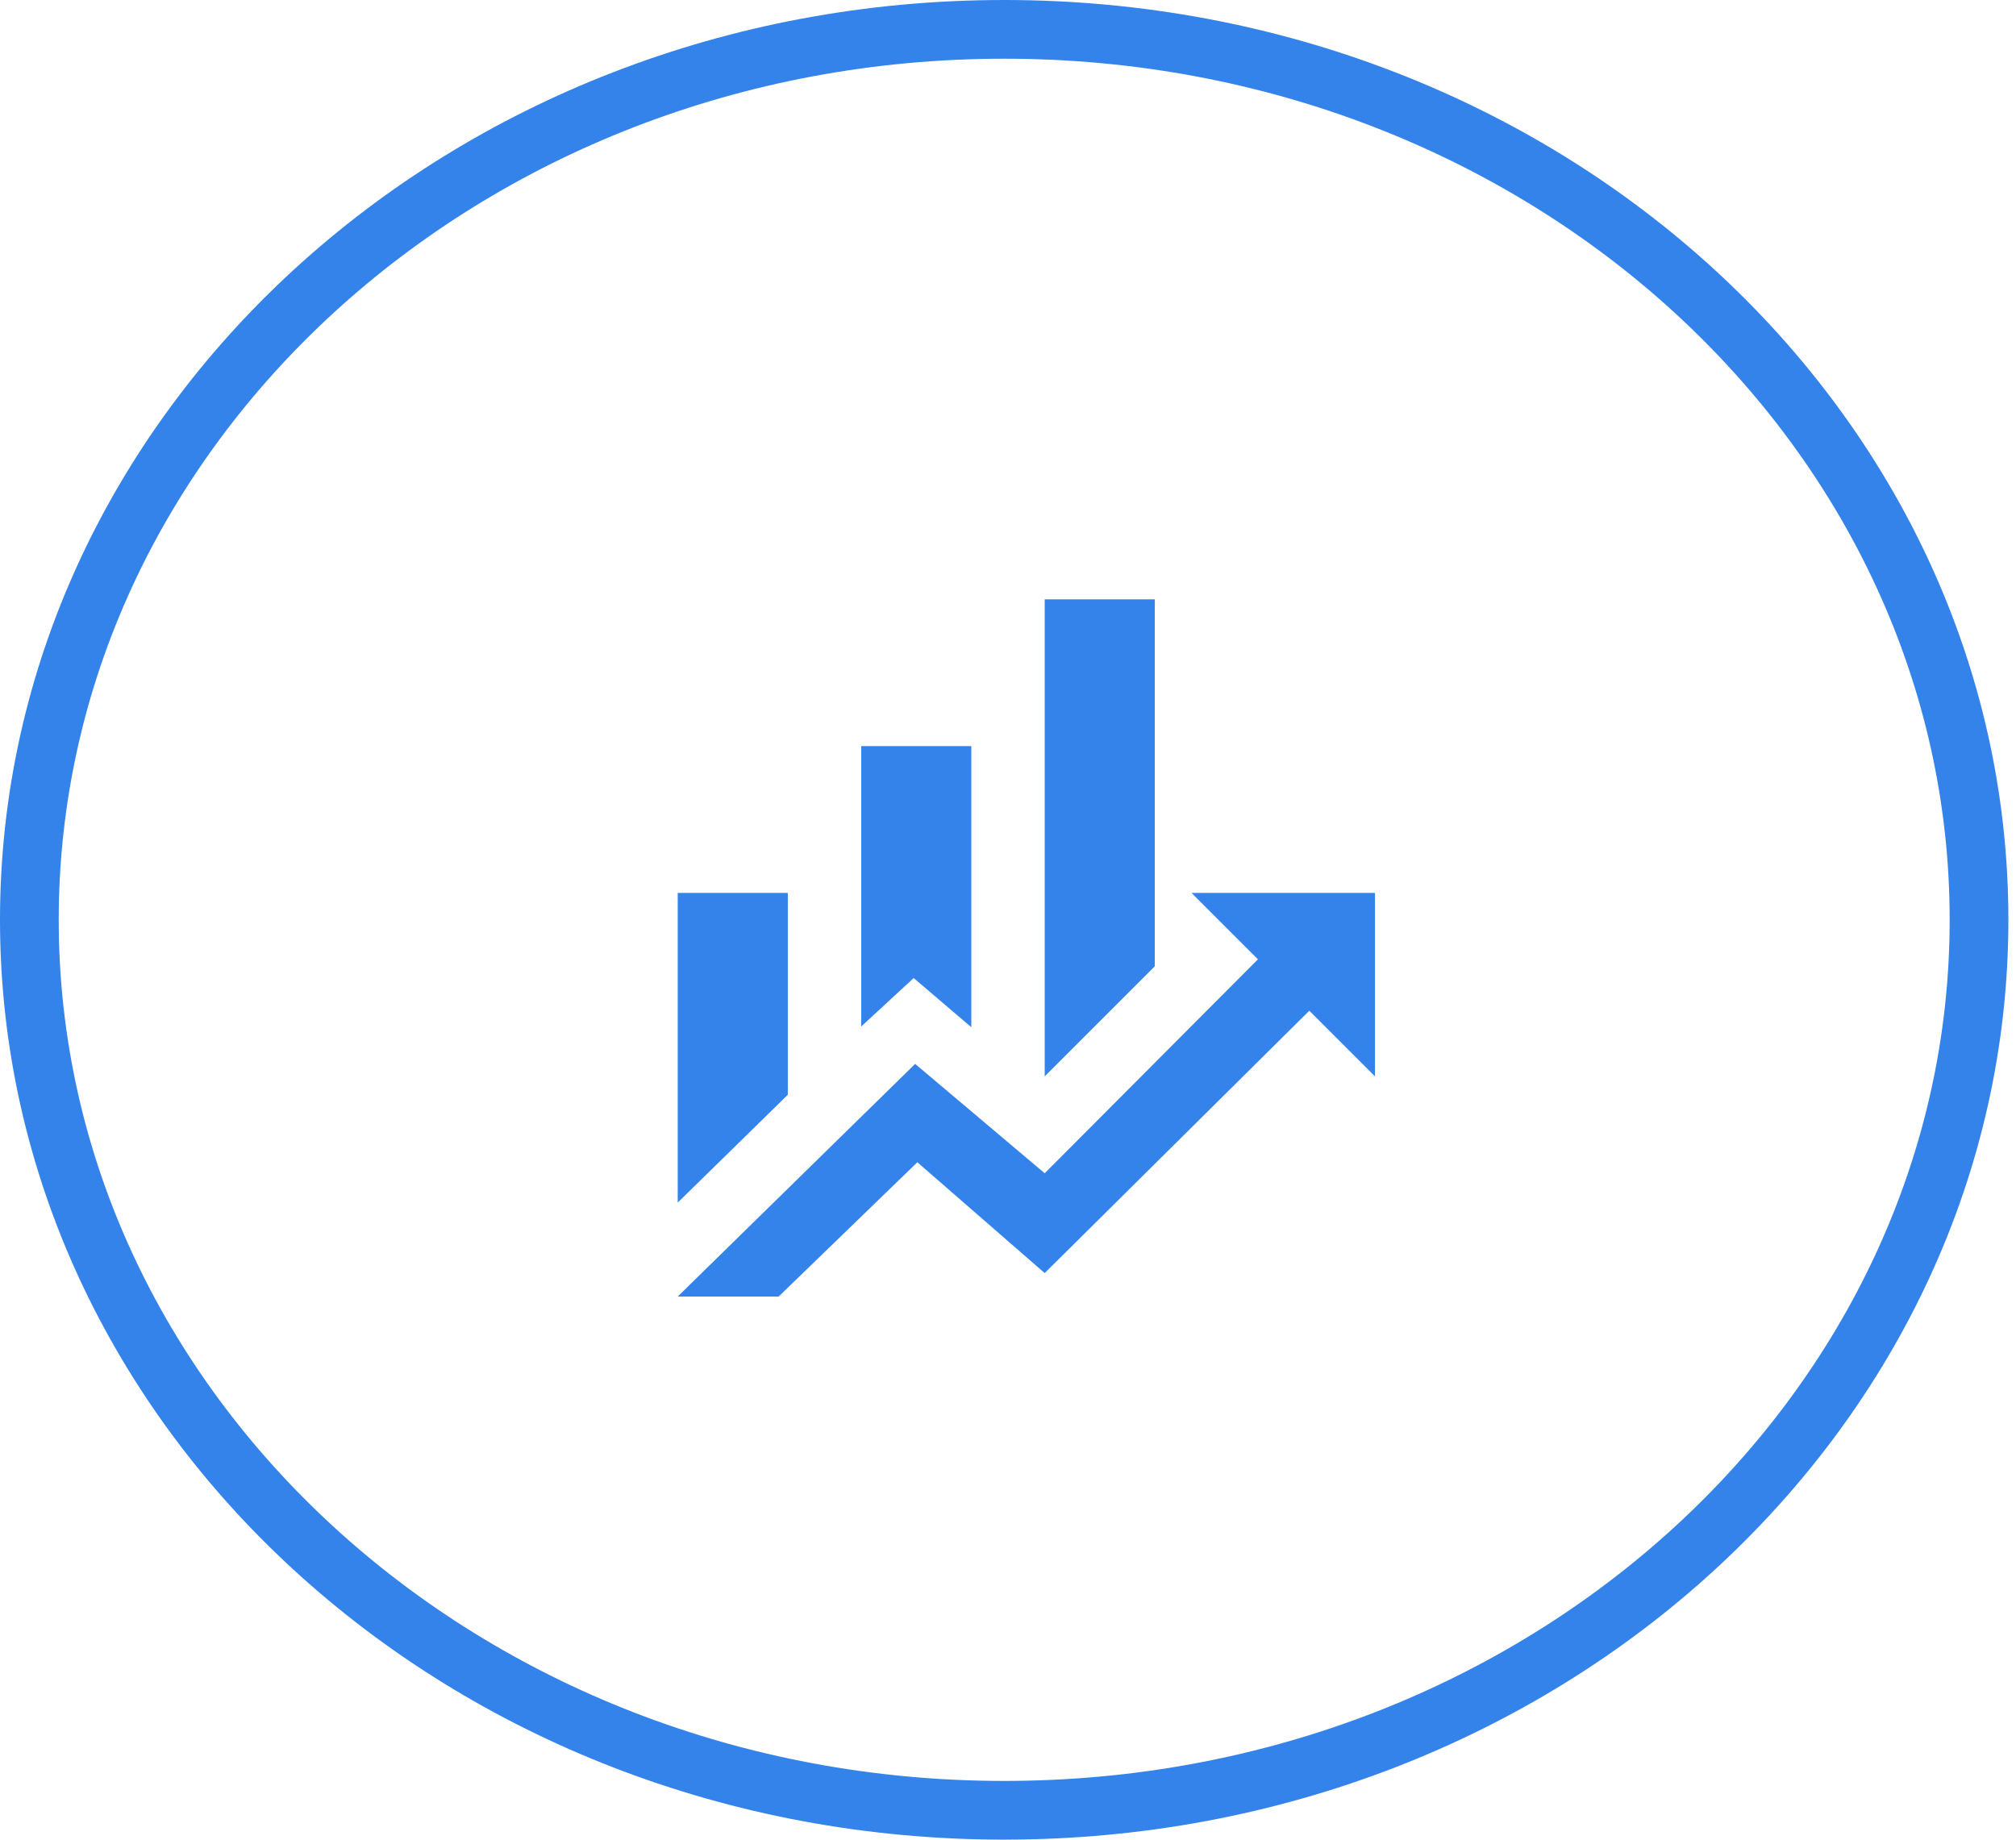 <svg width="103" height="94" viewBox="0 0 103 94" fill="none" xmlns="http://www.w3.org/2000/svg">
<path d="M101.111 47C101.111 72.008 78.939 92.5 51.305 92.5C23.672 92.5 1.5 72.008 1.5 47C1.5 21.992 23.672 1.5 51.305 1.5C78.939 1.5 101.111 21.992 101.111 47Z" stroke="#3383EA" stroke-width="3"/>
<path d="M40.25 55.938L34.625 61.45V45.625H40.25V55.938ZM49.625 52.487L46.681 49.975L44 52.45V38.125H49.625V52.487ZM59 49.375L53.375 55V30.625H59V49.375ZM64.269 49.019L60.875 45.625H70.25V55L66.894 51.644L53.375 65.05L46.869 59.388L39.781 66.25H34.625L46.756 54.362L53.375 59.95" fill="#3383EA"/>
</svg>
